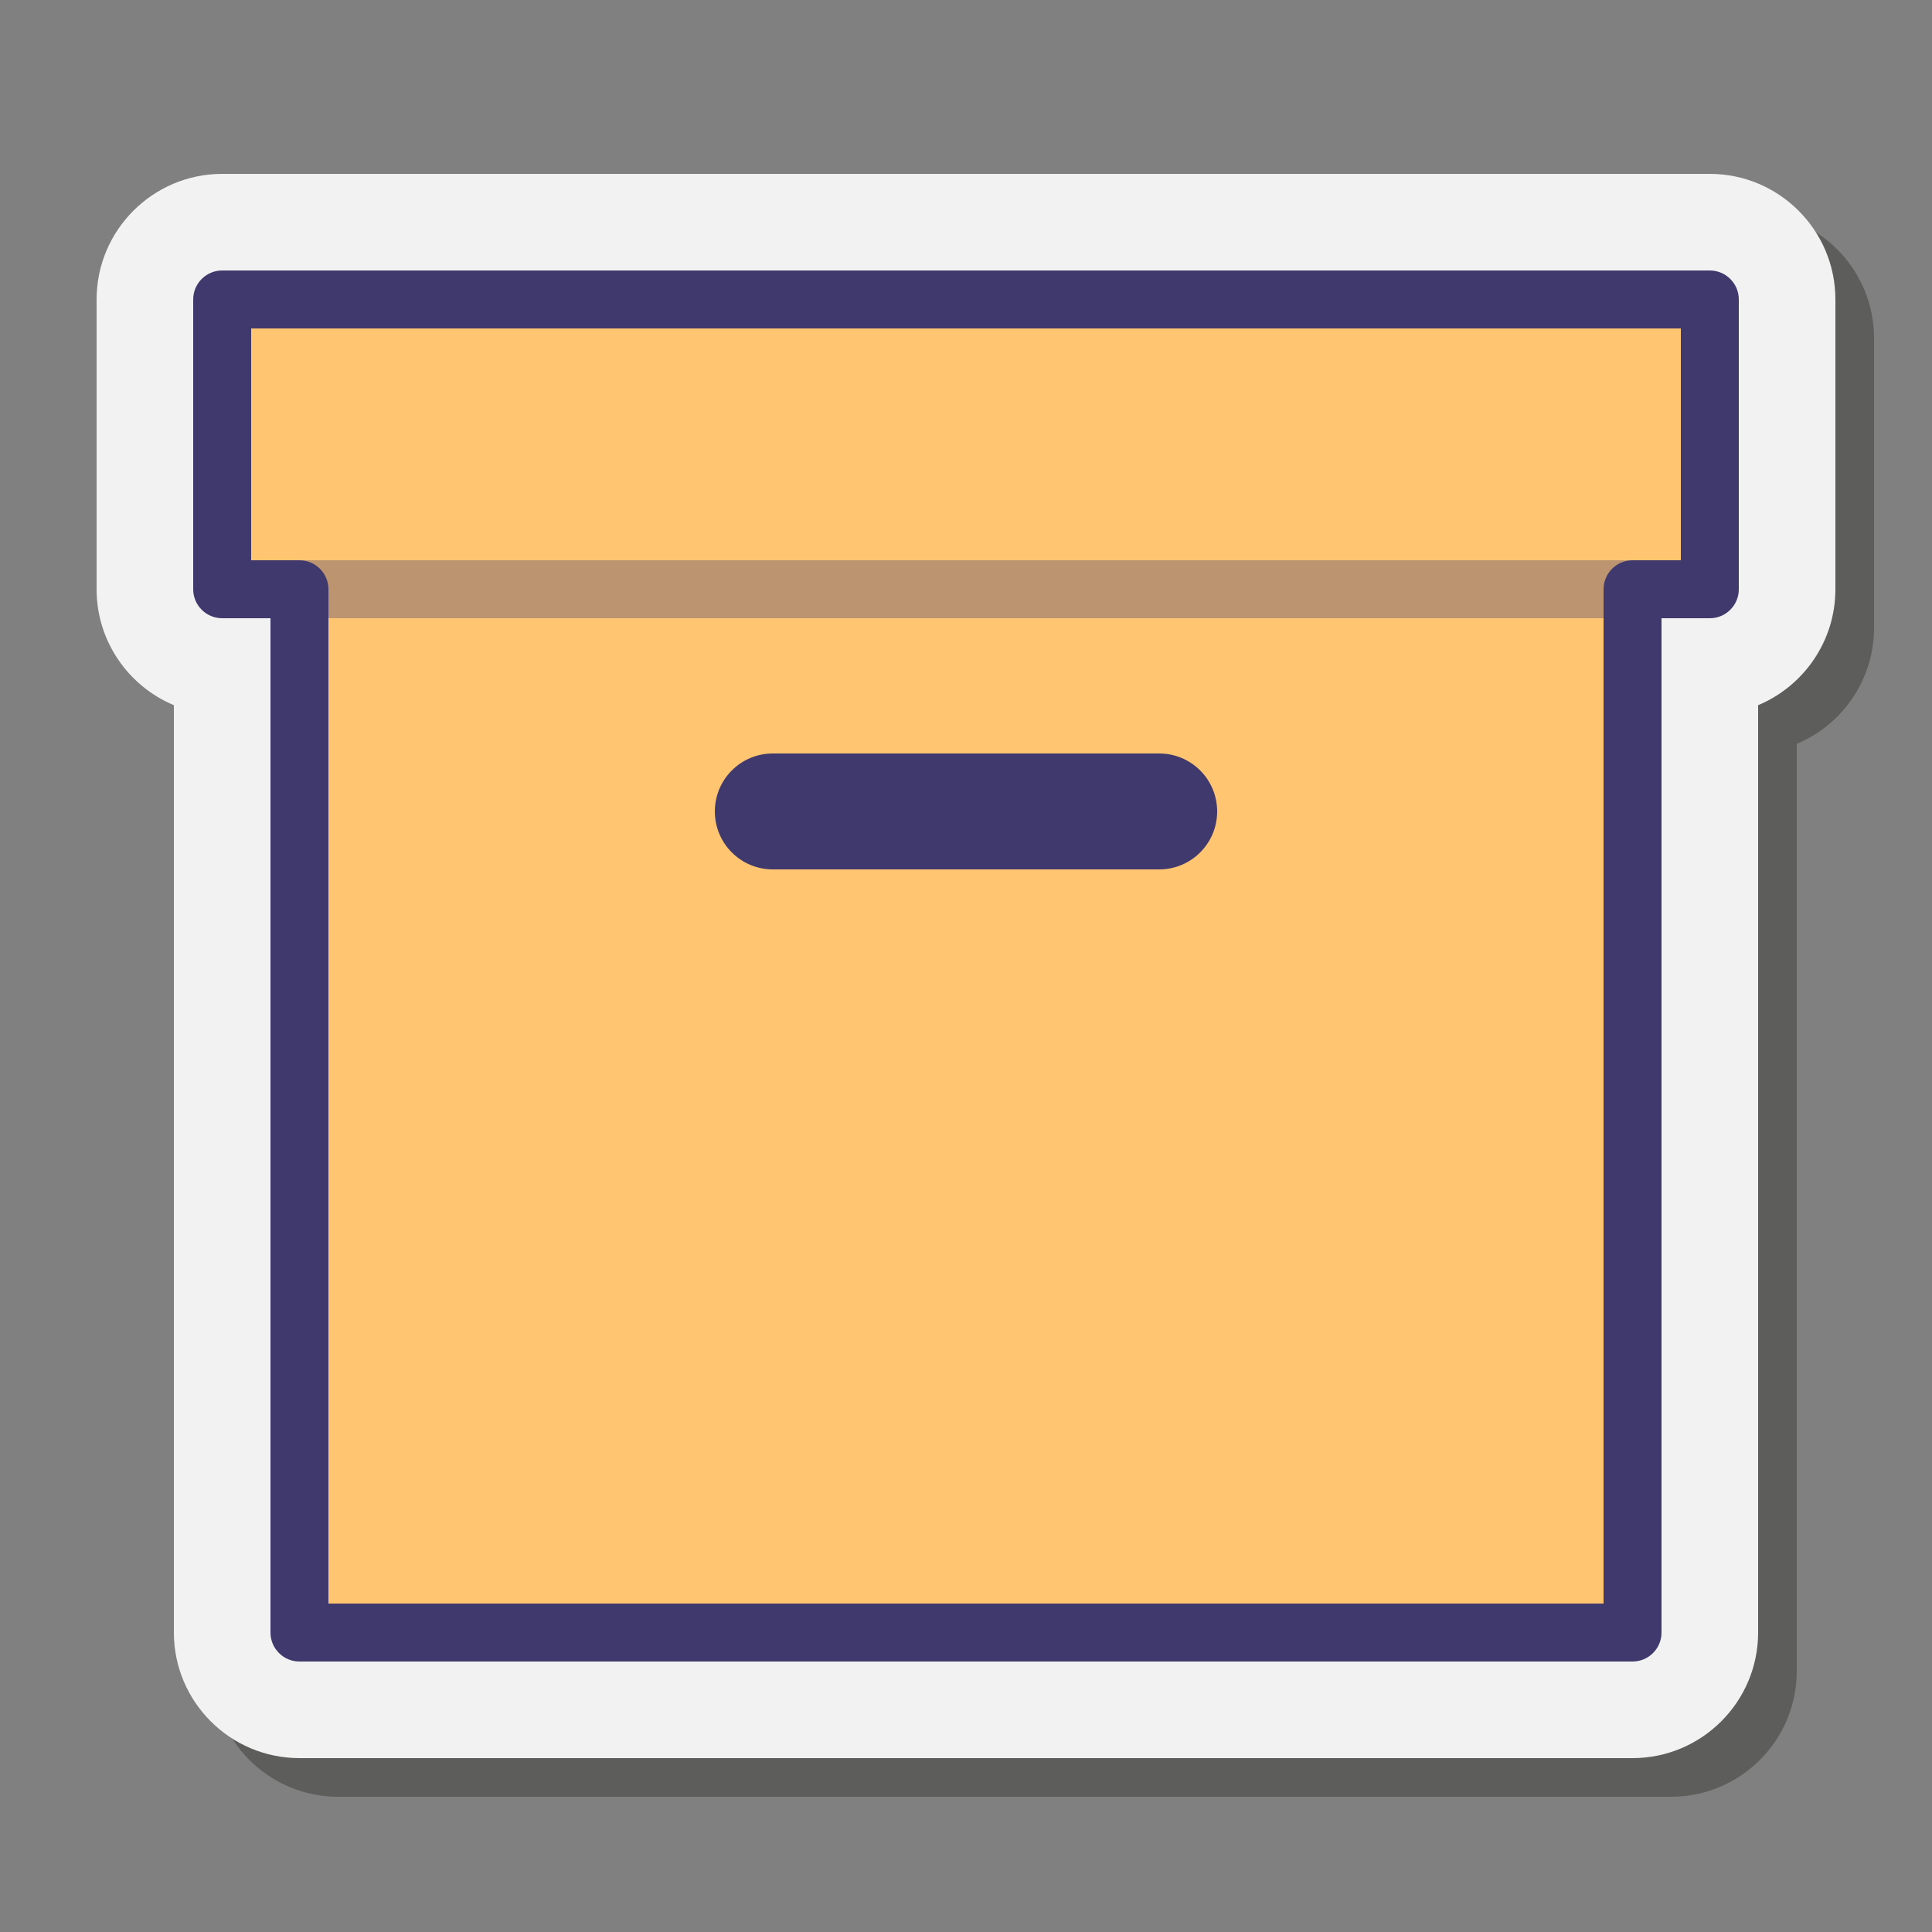 <svg xmlns="http://www.w3.org/2000/svg"  viewBox="0 0 100 100" width="200px" height="200px"><rect x="0" y="0" width="100" height="100" fill="#808080" stroke="none"/><path fill="#1d1d1b" d="M17.5,93c-3.584,0-6.5-2.916-6.5-6.5V36.528C8.653,35.547,7,35.2,7,32.5v-15	c0-3.584,2.916-6.5,6.5-6.5h77c3.584,0,6.5,2.916,6.5,6.5v15c0,2.699-1.653,5.019-4,6v48c0,3.584-2.916,6.5-6.5,6.5H17.5z" opacity=".35"/><path fill="#f2f2f2" d="M15.5,91C11.916,91,9,88.084,9,84.5v-48c-2.347-0.981-4-3.301-4-6v-15C5,11.916,7.916,9,11.5,9h77	c3.584,0,6.5,2.916,6.5,6.5v15c0,2.699-1.653,5.019-4,6v48c0,3.584-2.916,6.5-6.5,6.5H15.5z"/><polygon fill="#ffc571" points="88.5,15.5 79.5,15.5 20.5,15.5 11.5,15.5 11.5,30.5 15.5,30.5 15.5,84.5 84.5,84.5 84.5,30.5 88.5,30.5"/><rect width="69" height="3" x="15.5" y="29" fill="#40396e" opacity=".35"/><path fill="#40396e" d="M60,45H40c-1.657,0-3-1.343-3-3v0c0-1.657,1.343-3,3-3h20c1.657,0,3,1.343,3,3v0	C63,43.657,61.657,45,60,45z"/><path fill="#40396e" d="M84.5,86h-69c-0.828,0-1.5-0.672-1.5-1.5V32h-2.5c-0.828,0-1.5-0.672-1.5-1.5v-15	c0-0.828,0.672-1.5,1.5-1.5h77c0.828,0,1.5,0.672,1.5,1.5v15c0,0.828-0.672,1.5-1.5,1.5H86v52.5C86,85.329,85.328,86,84.5,86z M17,83h66V30.5c0-0.828,0.672-1.5,1.5-1.5H87V17H13v12h2.5c0.828,0,1.5,0.672,1.5,1.5V83z"/></svg>
